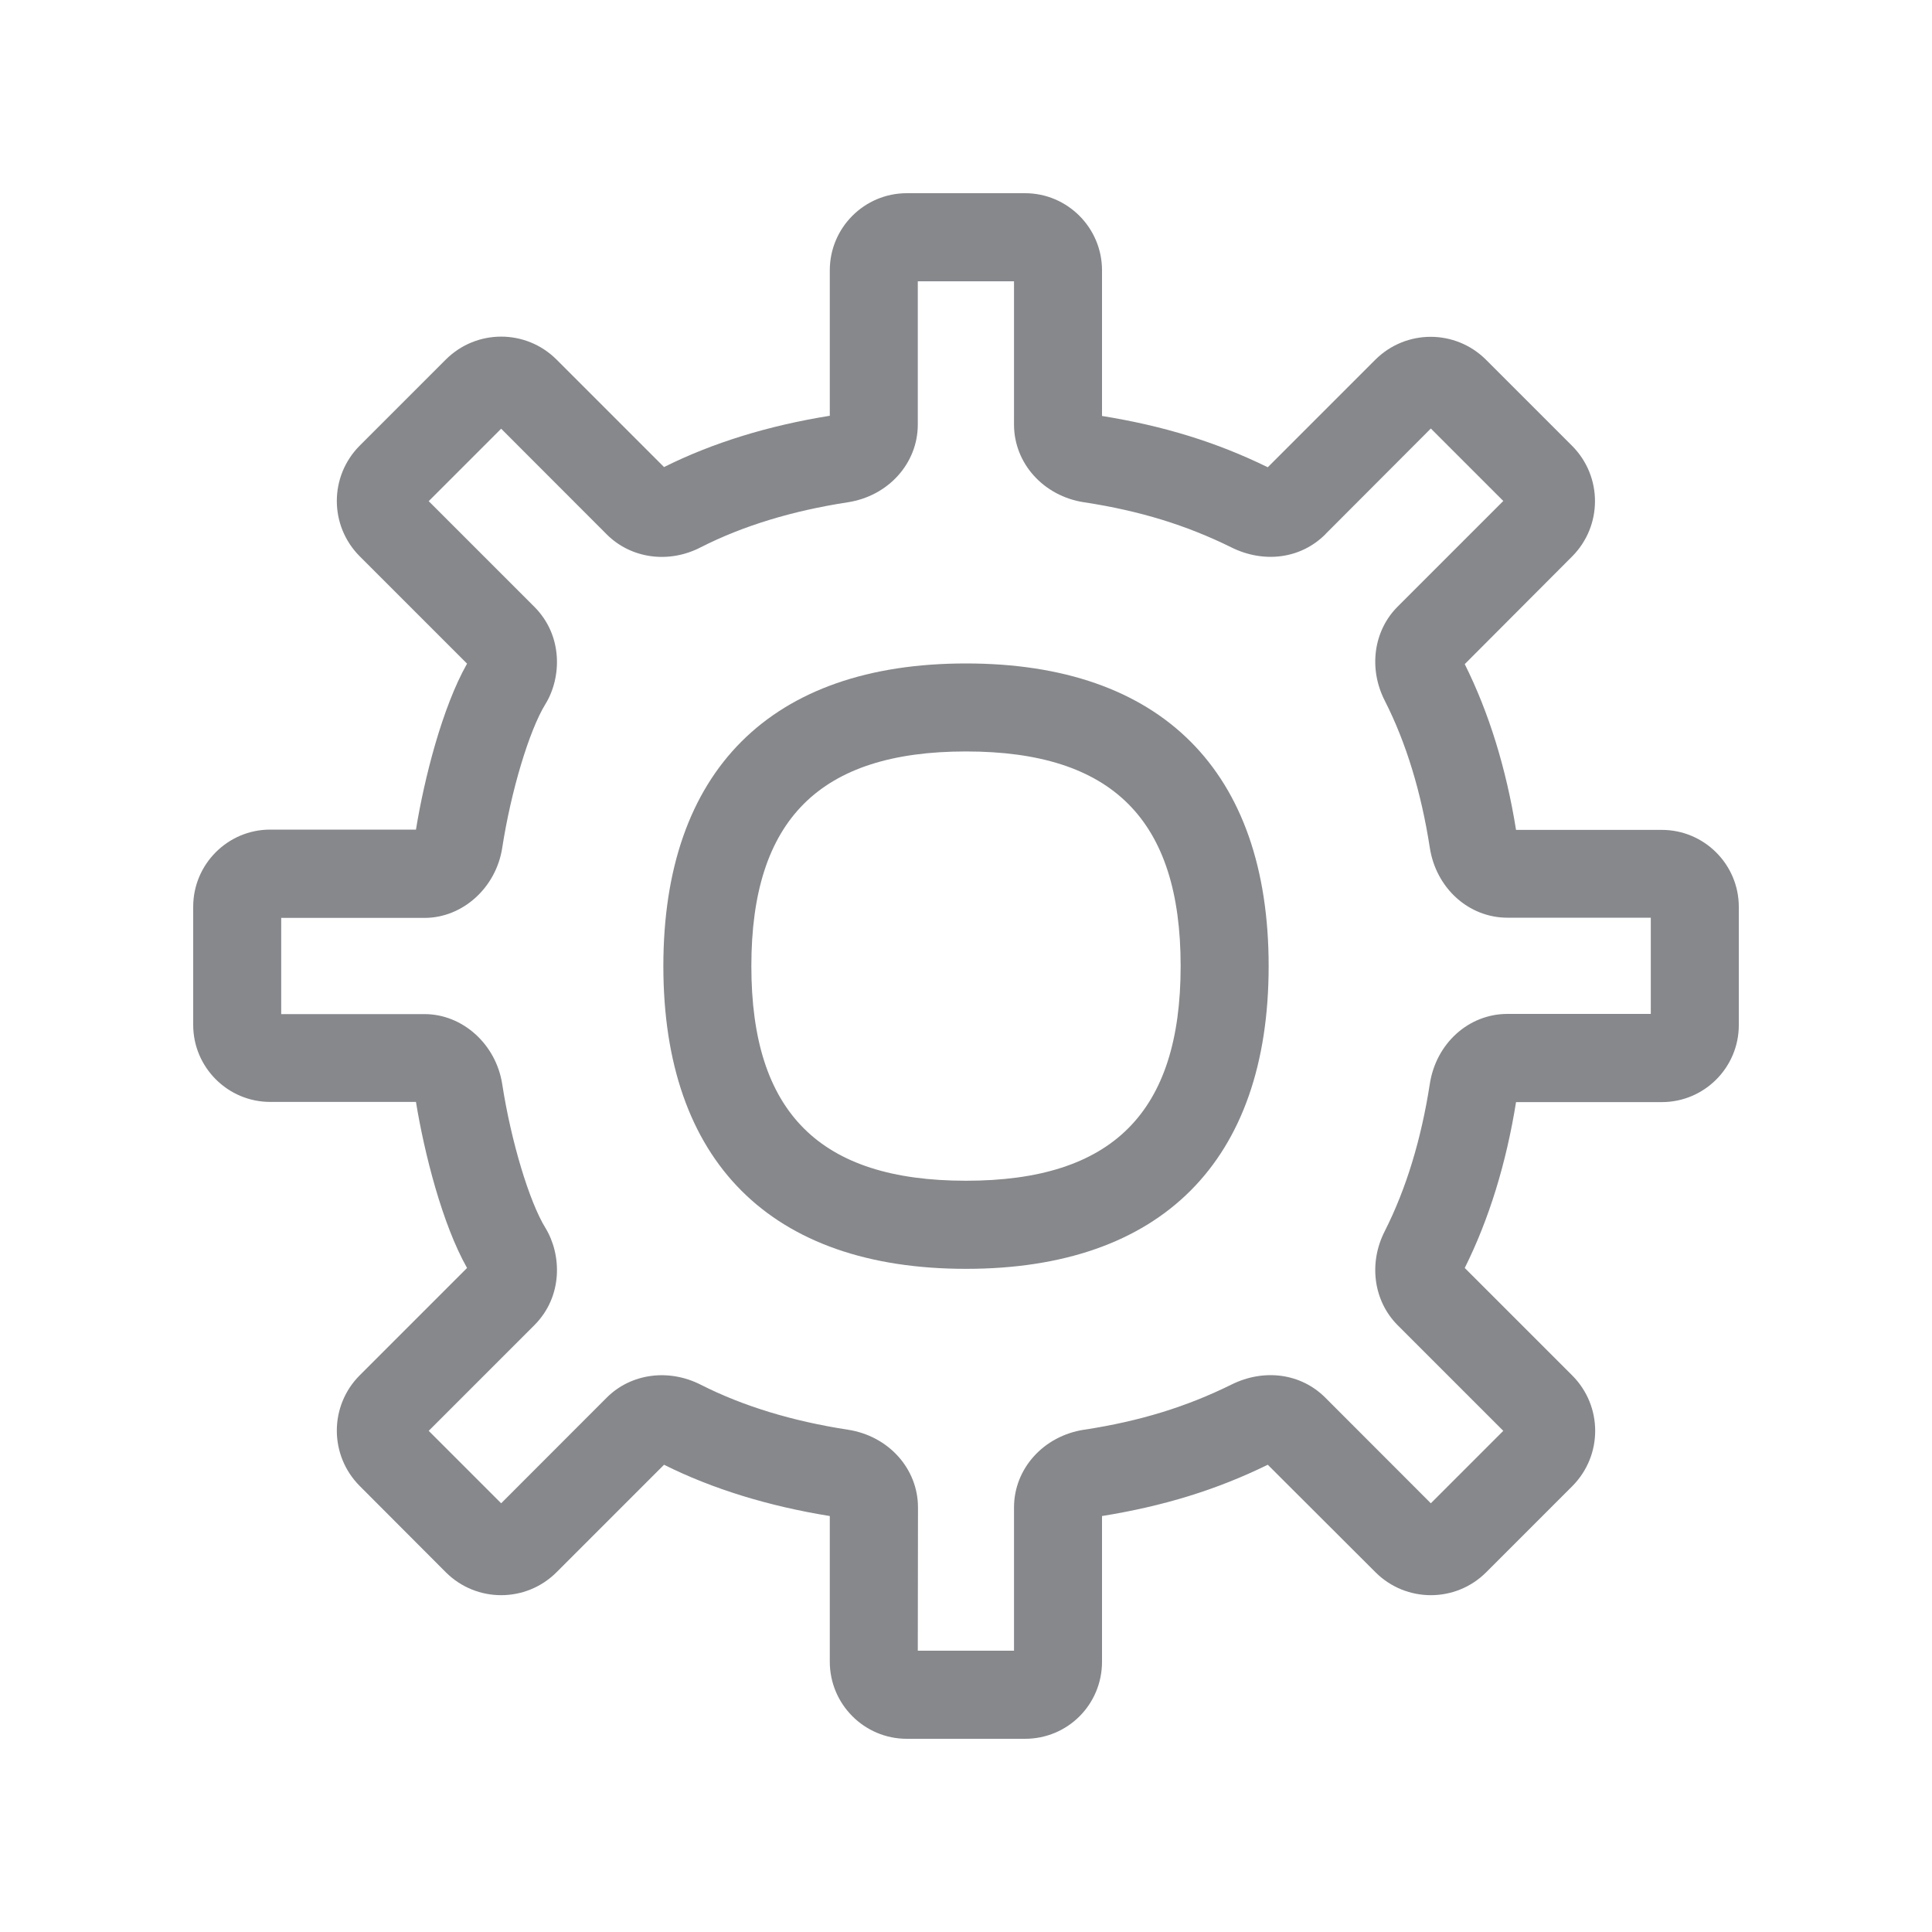 <svg width="20" height="20" viewBox="0 0 20 20" fill="none" xmlns="http://www.w3.org/2000/svg">
<path d="M10 13.135C7.979 13.135 6.867 12.023 6.867 10.001C6.867 7.98 7.979 6.868 10 6.868C12.021 6.868 13.133 7.98 13.133 10.001C13.133 12.023 12.019 13.135 10 13.135ZM10 7.779C8.485 7.779 7.778 8.486 7.778 10.001C7.778 11.517 8.485 12.223 10 12.223C11.515 12.223 12.222 11.517 12.222 10.001C12.222 8.486 11.515 7.779 10 7.779Z" fill="#86888C"/>
<path d="M10.611 18H9.387C8.947 18 8.59 17.642 8.59 17.202V15.694C7.954 15.591 7.377 15.414 6.874 15.163L5.76 16.277C5.443 16.592 4.933 16.592 4.616 16.277L3.723 15.382C3.408 15.065 3.408 14.554 3.723 14.238L4.835 13.126C4.577 12.67 4.392 11.934 4.306 11.407H2.797C2.358 11.407 2 11.049 2 10.61V9.386C2 8.946 2.358 8.588 2.797 8.588H4.306C4.392 8.06 4.577 7.326 4.835 6.87L3.723 5.758C3.408 5.441 3.408 4.931 3.723 4.614L4.616 3.721C4.933 3.406 5.443 3.406 5.76 3.721L6.874 4.835C7.377 4.584 7.954 4.406 8.59 4.304V2.798C8.59 2.358 8.947 2 9.387 2H10.611C11.05 2 11.408 2.358 11.408 2.798V4.306C12.046 4.409 12.593 4.577 13.124 4.837L14.238 3.723C14.555 3.408 15.065 3.408 15.382 3.723L16.275 4.616C16.59 4.933 16.59 5.443 16.275 5.76L15.163 6.875C15.414 7.378 15.592 7.955 15.694 8.591H17.203C17.642 8.591 18 8.948 18 9.388V10.612C18 11.052 17.642 11.409 17.203 11.409H15.694C15.592 12.045 15.414 12.622 15.163 13.126L16.277 14.24C16.592 14.557 16.592 15.067 16.277 15.384L15.384 16.277C15.068 16.592 14.557 16.592 14.24 16.277L13.124 15.163C12.593 15.423 12.046 15.591 11.408 15.694V17.202C11.408 17.645 11.053 18 10.611 18ZM9.501 17.088H10.497V15.605C10.497 15.204 10.802 14.864 11.224 14.8H11.226C11.8 14.712 12.283 14.563 12.748 14.333C13.087 14.165 13.468 14.217 13.719 14.468L14.812 15.562L15.562 14.812L14.468 13.718C14.218 13.467 14.165 13.075 14.336 12.743C14.557 12.305 14.712 11.795 14.801 11.223C14.865 10.801 15.204 10.496 15.605 10.496H17.089V9.5H15.605C15.204 9.5 14.865 9.194 14.801 8.773C14.712 8.201 14.557 7.69 14.336 7.255C14.165 6.922 14.218 6.53 14.468 6.28L15.562 5.186L14.812 4.436L13.725 5.525L13.719 5.532C13.468 5.783 13.087 5.835 12.748 5.667C12.283 5.437 11.8 5.288 11.226 5.2H11.224C10.802 5.136 10.497 4.796 10.497 4.395V2.912H9.501V4.395C9.501 4.796 9.196 5.136 8.774 5.2C8.202 5.288 7.692 5.443 7.257 5.664C6.924 5.838 6.532 5.783 6.281 5.532L5.188 4.438L4.438 5.188L5.532 6.282C5.83 6.581 5.814 7.016 5.646 7.289C5.479 7.56 5.29 8.187 5.199 8.777C5.135 9.19 4.789 9.502 4.395 9.502H2.911V10.498H4.395C4.789 10.498 5.135 10.81 5.199 11.223C5.29 11.813 5.479 12.44 5.646 12.711C5.814 12.986 5.83 13.419 5.532 13.718L4.438 14.812L5.188 15.562L6.281 14.468C6.532 14.217 6.924 14.165 7.257 14.336C7.694 14.557 8.204 14.712 8.776 14.8C9.198 14.864 9.503 15.204 9.503 15.605L9.501 17.088Z" fill="#86888C"/>
</svg>
